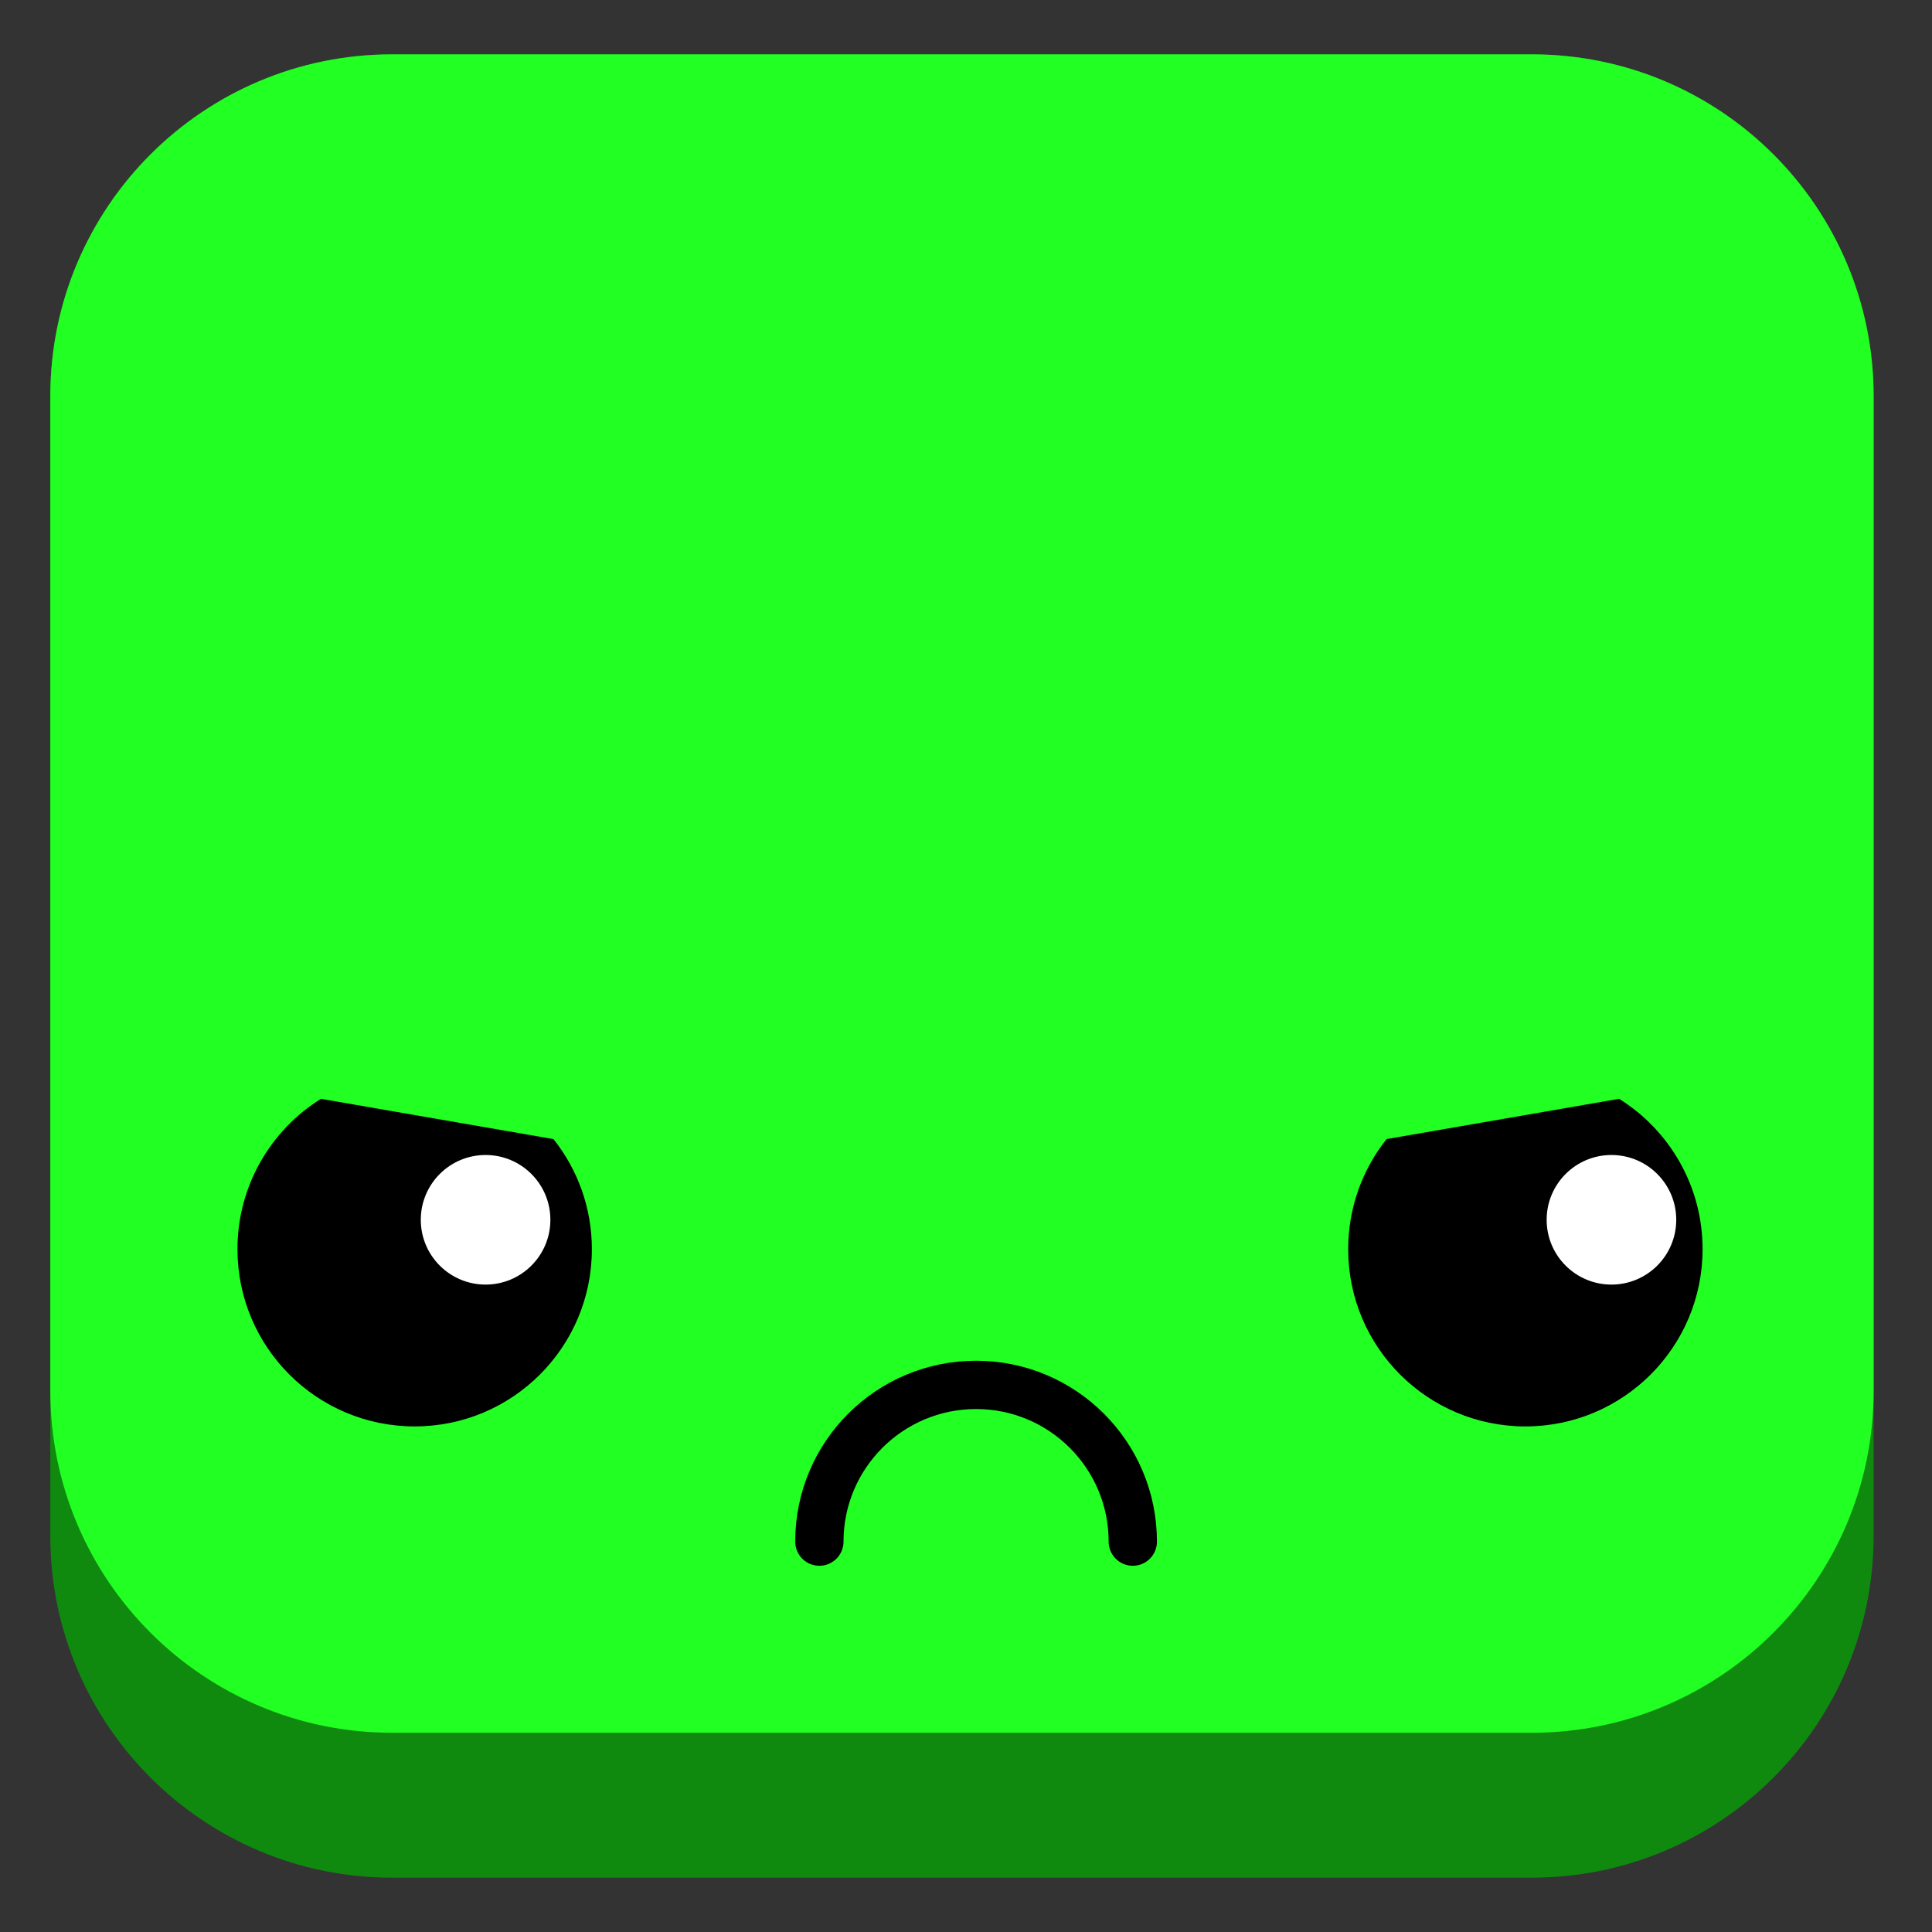 <?xml version="1.0" encoding="utf-8"?>
<!-- Generator: Adobe Illustrator 16.0.0, SVG Export Plug-In . SVG Version: 6.00 Build 0)  -->
<!DOCTYPE svg PUBLIC "-//W3C//DTD SVG 1.1//EN" "http://www.w3.org/Graphics/SVG/1.1/DTD/svg11.dtd">
<svg version="1.1" id="Capa_1" xmlns="http://www.w3.org/2000/svg" xmlns:xlink="http://www.w3.org/1999/xlink" x="0px" y="0px"
	 width="160px" height="160px" viewBox="0 0 160 160" enable-background="new 0 0 160 160" xml:space="preserve">
<rect x="0" y="0" width="160" height="160" fill="#333333" stroke="none"/>
<g>
	<path fill="#0F8A0F" d="M155.167,127.188c0,15.637-12.676,28.313-28.313,28.313H32.479c-15.637,0-28.313-12.676-28.313-28.313
		V32.813C4.167,17.176,16.843,4.5,32.479,4.5h94.375c15.637,0,28.313,12.676,28.313,28.313V127.188z"/>
	<path fill="#22FF22" d="M155.167,115.188c0,15.637-12.676,28.313-28.313,28.313H32.479c-15.637,0-28.313-12.676-28.313-28.313
		V32.813C4.167,17.176,16.843,4.5,32.479,4.5h94.375c15.637,0,28.313,12.676,28.313,28.313V115.188z"/>
	<g>
		<path fill="none" stroke="#000000" stroke-width="4" stroke-linecap="round" stroke-miterlimit="10" d="M67.856,127.67
			c0-7.168,5.81-12.979,12.978-12.979c7.168,0,12.979,5.811,12.979,12.979"/>
		<g>
			<path d="M45.837,94.335L45.837,94.335c1.989,2.505,3.179,5.674,3.179,9.12c0,8.104-6.57,14.675-14.676,14.675
				c-8.104,0-14.674-6.569-14.674-14.675c0-5.254,2.761-9.862,6.911-12.455L45.837,94.335z"/>
			<circle fill="#FFFFFF" cx="40.214" cy="101.018" r="5.366"/>
		</g>
		<g>
			<path d="M134.09,91c4.148,2.593,6.91,7.201,6.91,12.455c0,8.104-6.568,14.675-14.674,14.675c-8.104,0-14.674-6.569-14.674-14.675
				c0-3.446,1.188-6.615,3.178-9.12l0,0L134.09,91z"/>
			<circle fill="#FFFFFF" cx="133.453" cy="101.018" r="5.366"/>
		</g>
	</g>
</g>
</svg>
